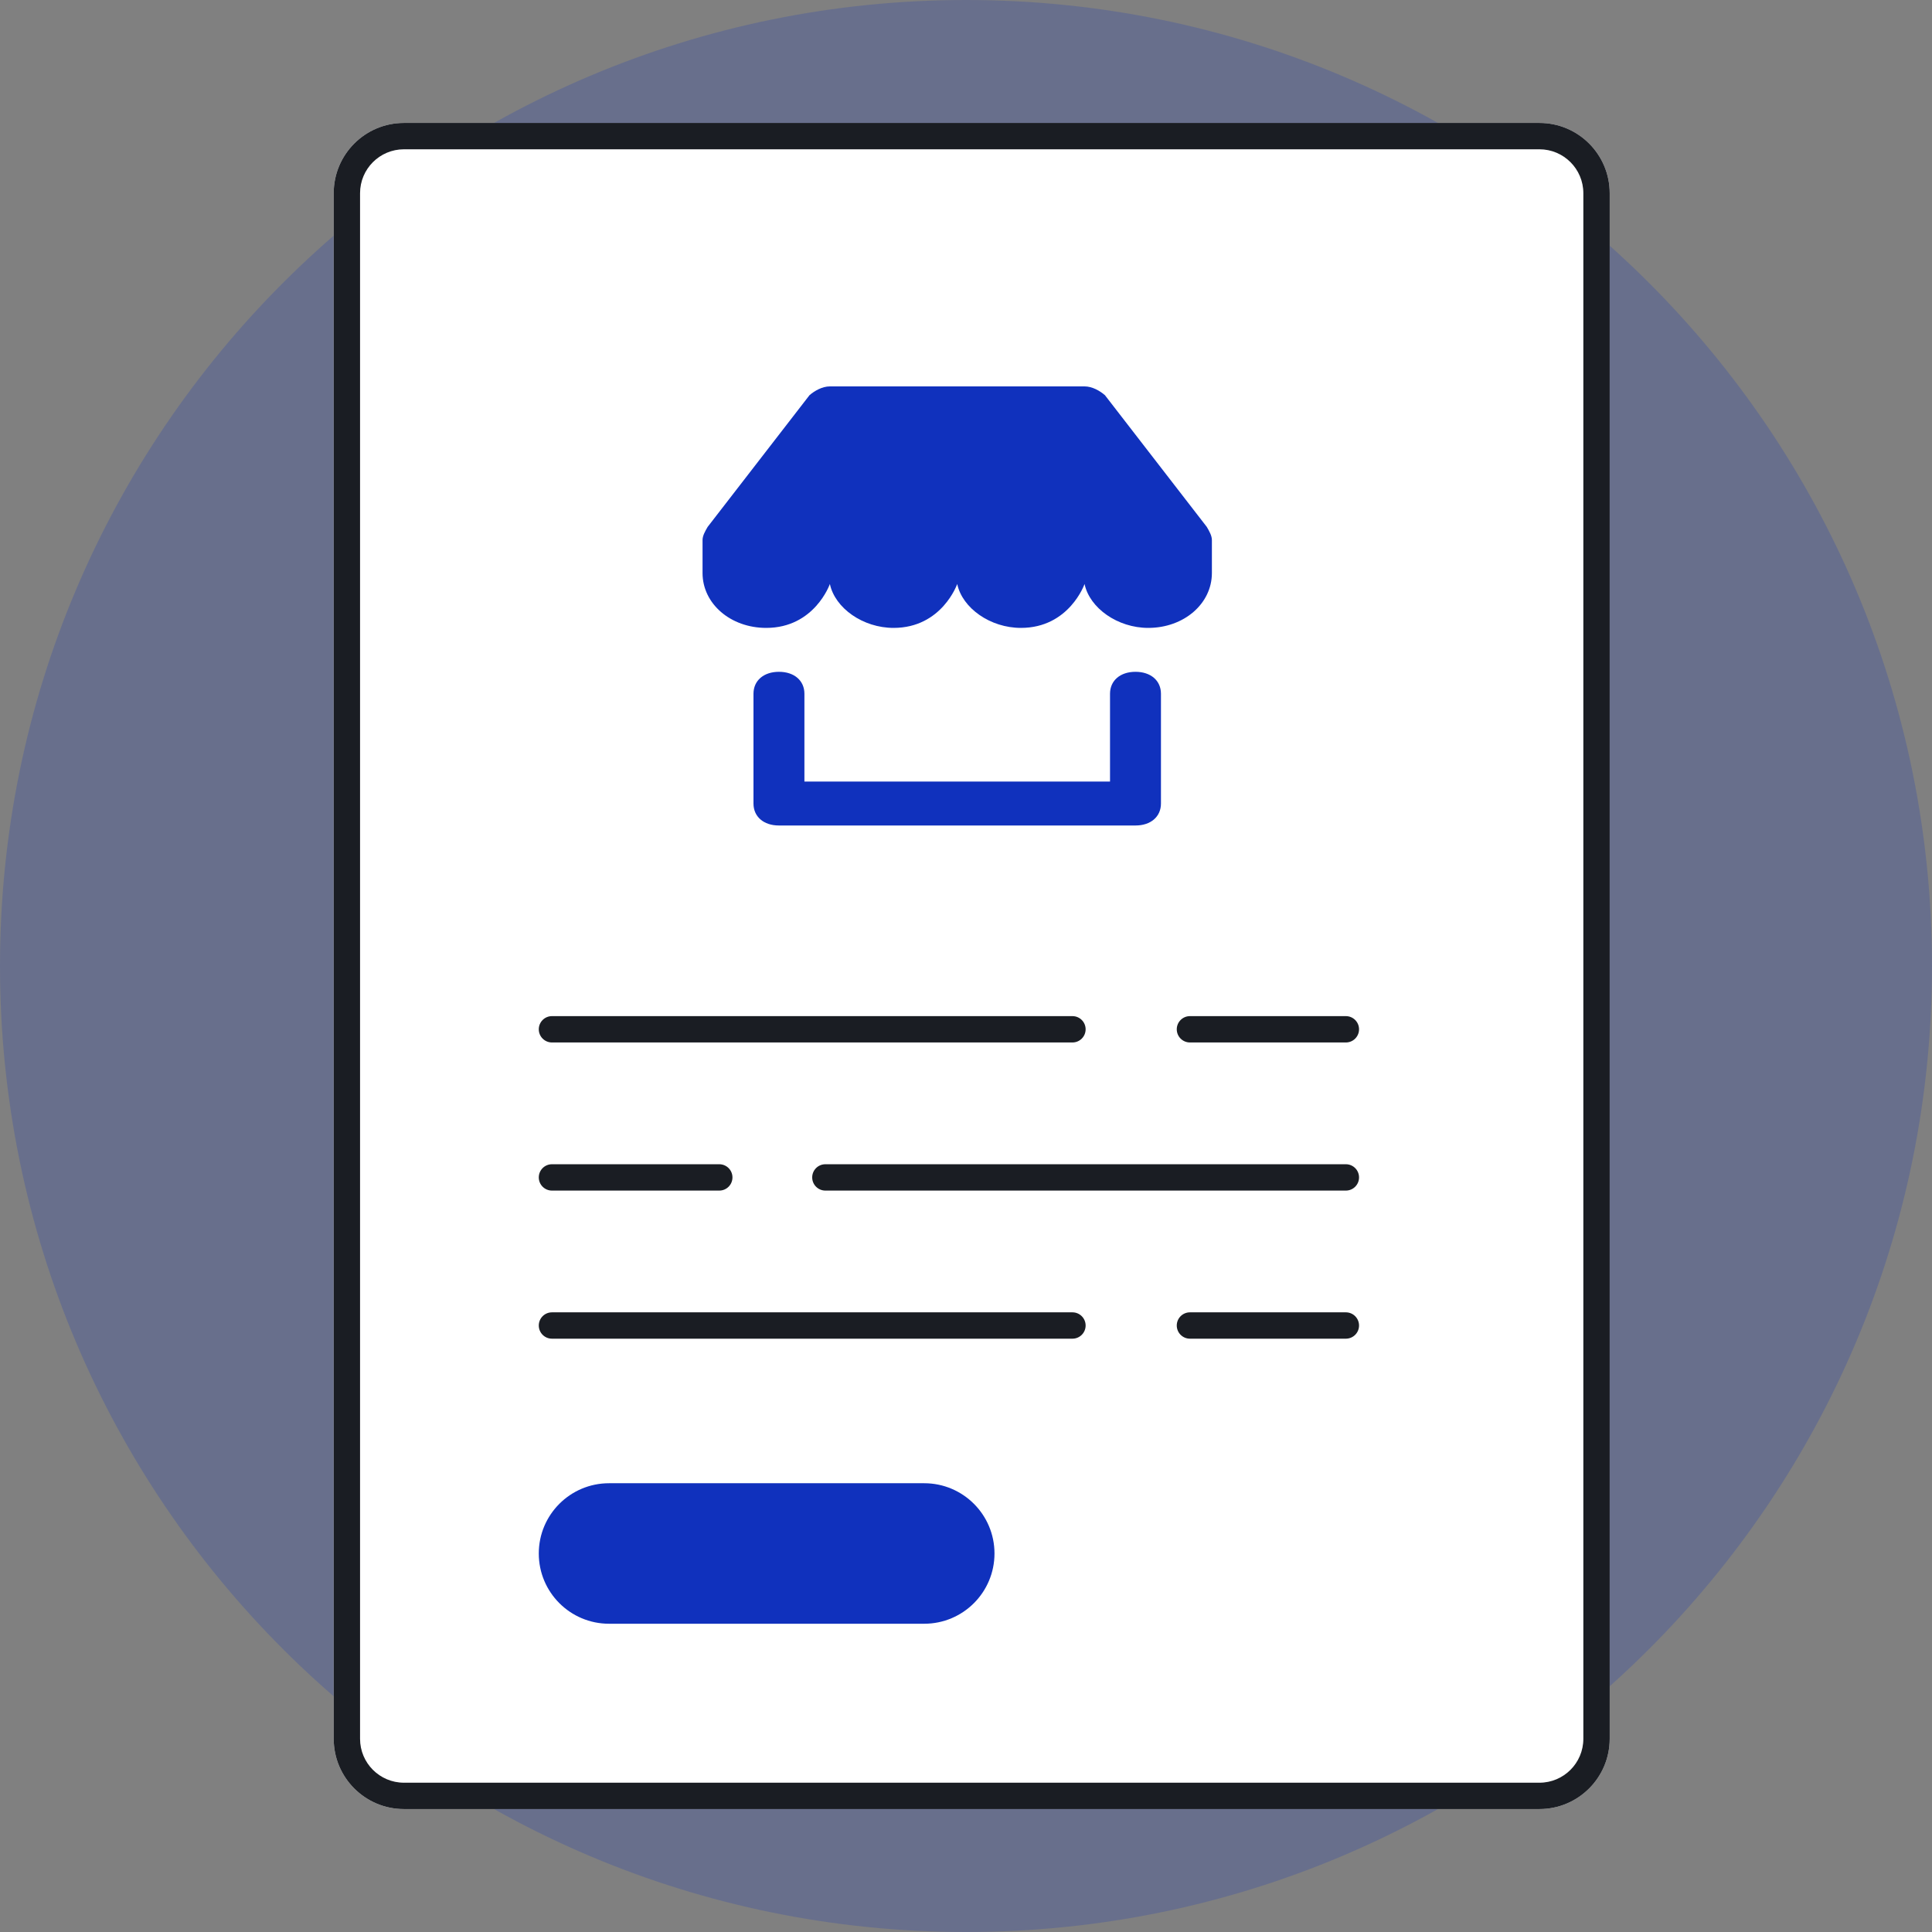 <svg width="110" height="110" viewBox="0 0 110 110" fill="none" xmlns="http://www.w3.org/2000/svg">
<rect x="0" y="0" width="110" height="110" fill="#808080" stroke="none"/>
<path d="M55 110C85.376 110 110 85.376 110 55C110 24.624 85.376 0 55 0C24.624 0 0 24.624 0 55C0 85.376 24.624 110 55 110Z" fill="#1031BD" fill-opacity="0.21"/>
<path d="M19 11C19 8.791 20.791 7 23 7H87.649C89.858 7 91.649 8.791 91.649 11V99C91.649 101.209 89.858 103 87.649 103H23C20.791 103 19 101.209 19 99V11Z" fill="white"/>
<path fill-rule="evenodd" clip-rule="evenodd" d="M87.649 8.5H23C21.619 8.5 20.5 9.619 20.5 11V99C20.5 100.381 21.619 101.5 23 101.5H87.649C89.029 101.5 90.149 100.381 90.149 99V11C90.149 9.619 89.029 8.5 87.649 8.5ZM23 7C20.791 7 19 8.791 19 11V99C19 101.209 20.791 103 23 103H87.649C89.858 103 91.649 101.209 91.649 99V11C91.649 8.791 89.858 7 87.649 7H23Z" fill="#1A1D23"/>
<path d="M67 75.469C67 75.055 67.336 74.719 67.75 74.719H76.628C77.043 74.719 77.378 75.055 77.378 75.469C77.378 75.883 77.043 76.219 76.628 76.219H67.75C67.336 76.219 67 75.883 67 75.469Z" fill="#1A1D23"/>
<path d="M30.676 67.037C30.676 66.622 31.012 66.287 31.426 66.287H40.953C41.367 66.287 41.703 66.622 41.703 67.037C41.703 67.451 41.367 67.787 40.953 67.787H31.426C31.012 67.787 30.676 67.451 30.676 67.037Z" fill="#1A1D23"/>
<path d="M30.676 58.604C30.676 58.19 31.012 57.854 31.426 57.854H61.061C61.475 57.854 61.811 58.19 61.811 58.604C61.811 59.018 61.475 59.354 61.061 59.354H31.426C31.012 59.354 30.676 59.018 30.676 58.604Z" fill="#1A1D23"/>
<path d="M67 58.604C67 58.19 67.336 57.854 67.75 57.854H76.628C77.043 57.854 77.378 58.19 77.378 58.604C77.378 59.018 77.043 59.354 76.628 59.354H67.75C67.336 59.354 67 59.018 67 58.604Z" fill="#1A1D23"/>
<path d="M46.243 67.037C46.243 66.622 46.579 66.287 46.993 66.287H76.628C77.043 66.287 77.378 66.622 77.378 67.037C77.378 67.451 77.043 67.787 76.628 67.787H46.993C46.579 67.787 46.243 67.451 46.243 67.037Z" fill="#1A1D23"/>
<path d="M30.676 75.469C30.676 75.055 31.012 74.719 31.426 74.719H61.061C61.475 74.719 61.811 75.055 61.811 75.469C61.811 75.883 61.475 76.219 61.061 76.219H31.426C31.012 76.219 30.676 75.883 30.676 75.469Z" fill="#1A1D23"/>
<path d="M30.676 88.449C30.676 86.24 32.467 84.449 34.676 84.449H52.622C54.831 84.449 56.622 86.24 56.622 88.449C56.622 90.658 54.831 92.449 52.622 92.449H34.676C32.467 92.449 30.676 90.658 30.676 88.449Z" fill="#1031BD"/>
<g clip-path="url(#clip0_52_4)">
<path d="M64.65 47H44.35C43.48 47 42.9 46.5 42.9 45.75V39.5C42.9 38.75 43.48 38.25 44.35 38.25C45.22 38.25 45.8 38.75 45.8 39.5V44.5H63.2V39.5C63.2 38.75 63.78 38.25 64.65 38.25C65.52 38.25 66.1 38.75 66.1 39.5V45.75C66.1 46.5 65.52 47 64.65 47Z" fill="#1031BD"/>
<path d="M69 30.75C69 30.5 68.855 30.25 68.71 30L62.91 22.5C62.62 22.25 62.185 22 61.75 22H47.25C46.815 22 46.38 22.25 46.09 22.5L40.29 30C40.145 30.25 40 30.5 40 30.75C40 30.75 40 32.5 40 32.625C40 34.375 41.595 35.75 43.625 35.75C46.38 35.75 47.25 33.25 47.25 33.25C47.54 34.625 49.135 35.75 50.875 35.75C53.63 35.75 54.5 33.25 54.5 33.25C54.79 34.625 56.385 35.75 58.125 35.75C60.88 35.75 61.75 33.25 61.75 33.25C62.04 34.625 63.635 35.75 65.375 35.75C67.405 35.75 69 34.375 69 32.625C69 32.5 69 30.75 69 30.75Z" fill="#1031BD" stroke="#1031BD" stroke-width="0.001"/>
</g>
<defs>
<clipPath id="clip0_52_4">
<rect width="29" height="25" fill="white" transform="translate(40 22)"/>
</clipPath>
</defs>
</svg>
